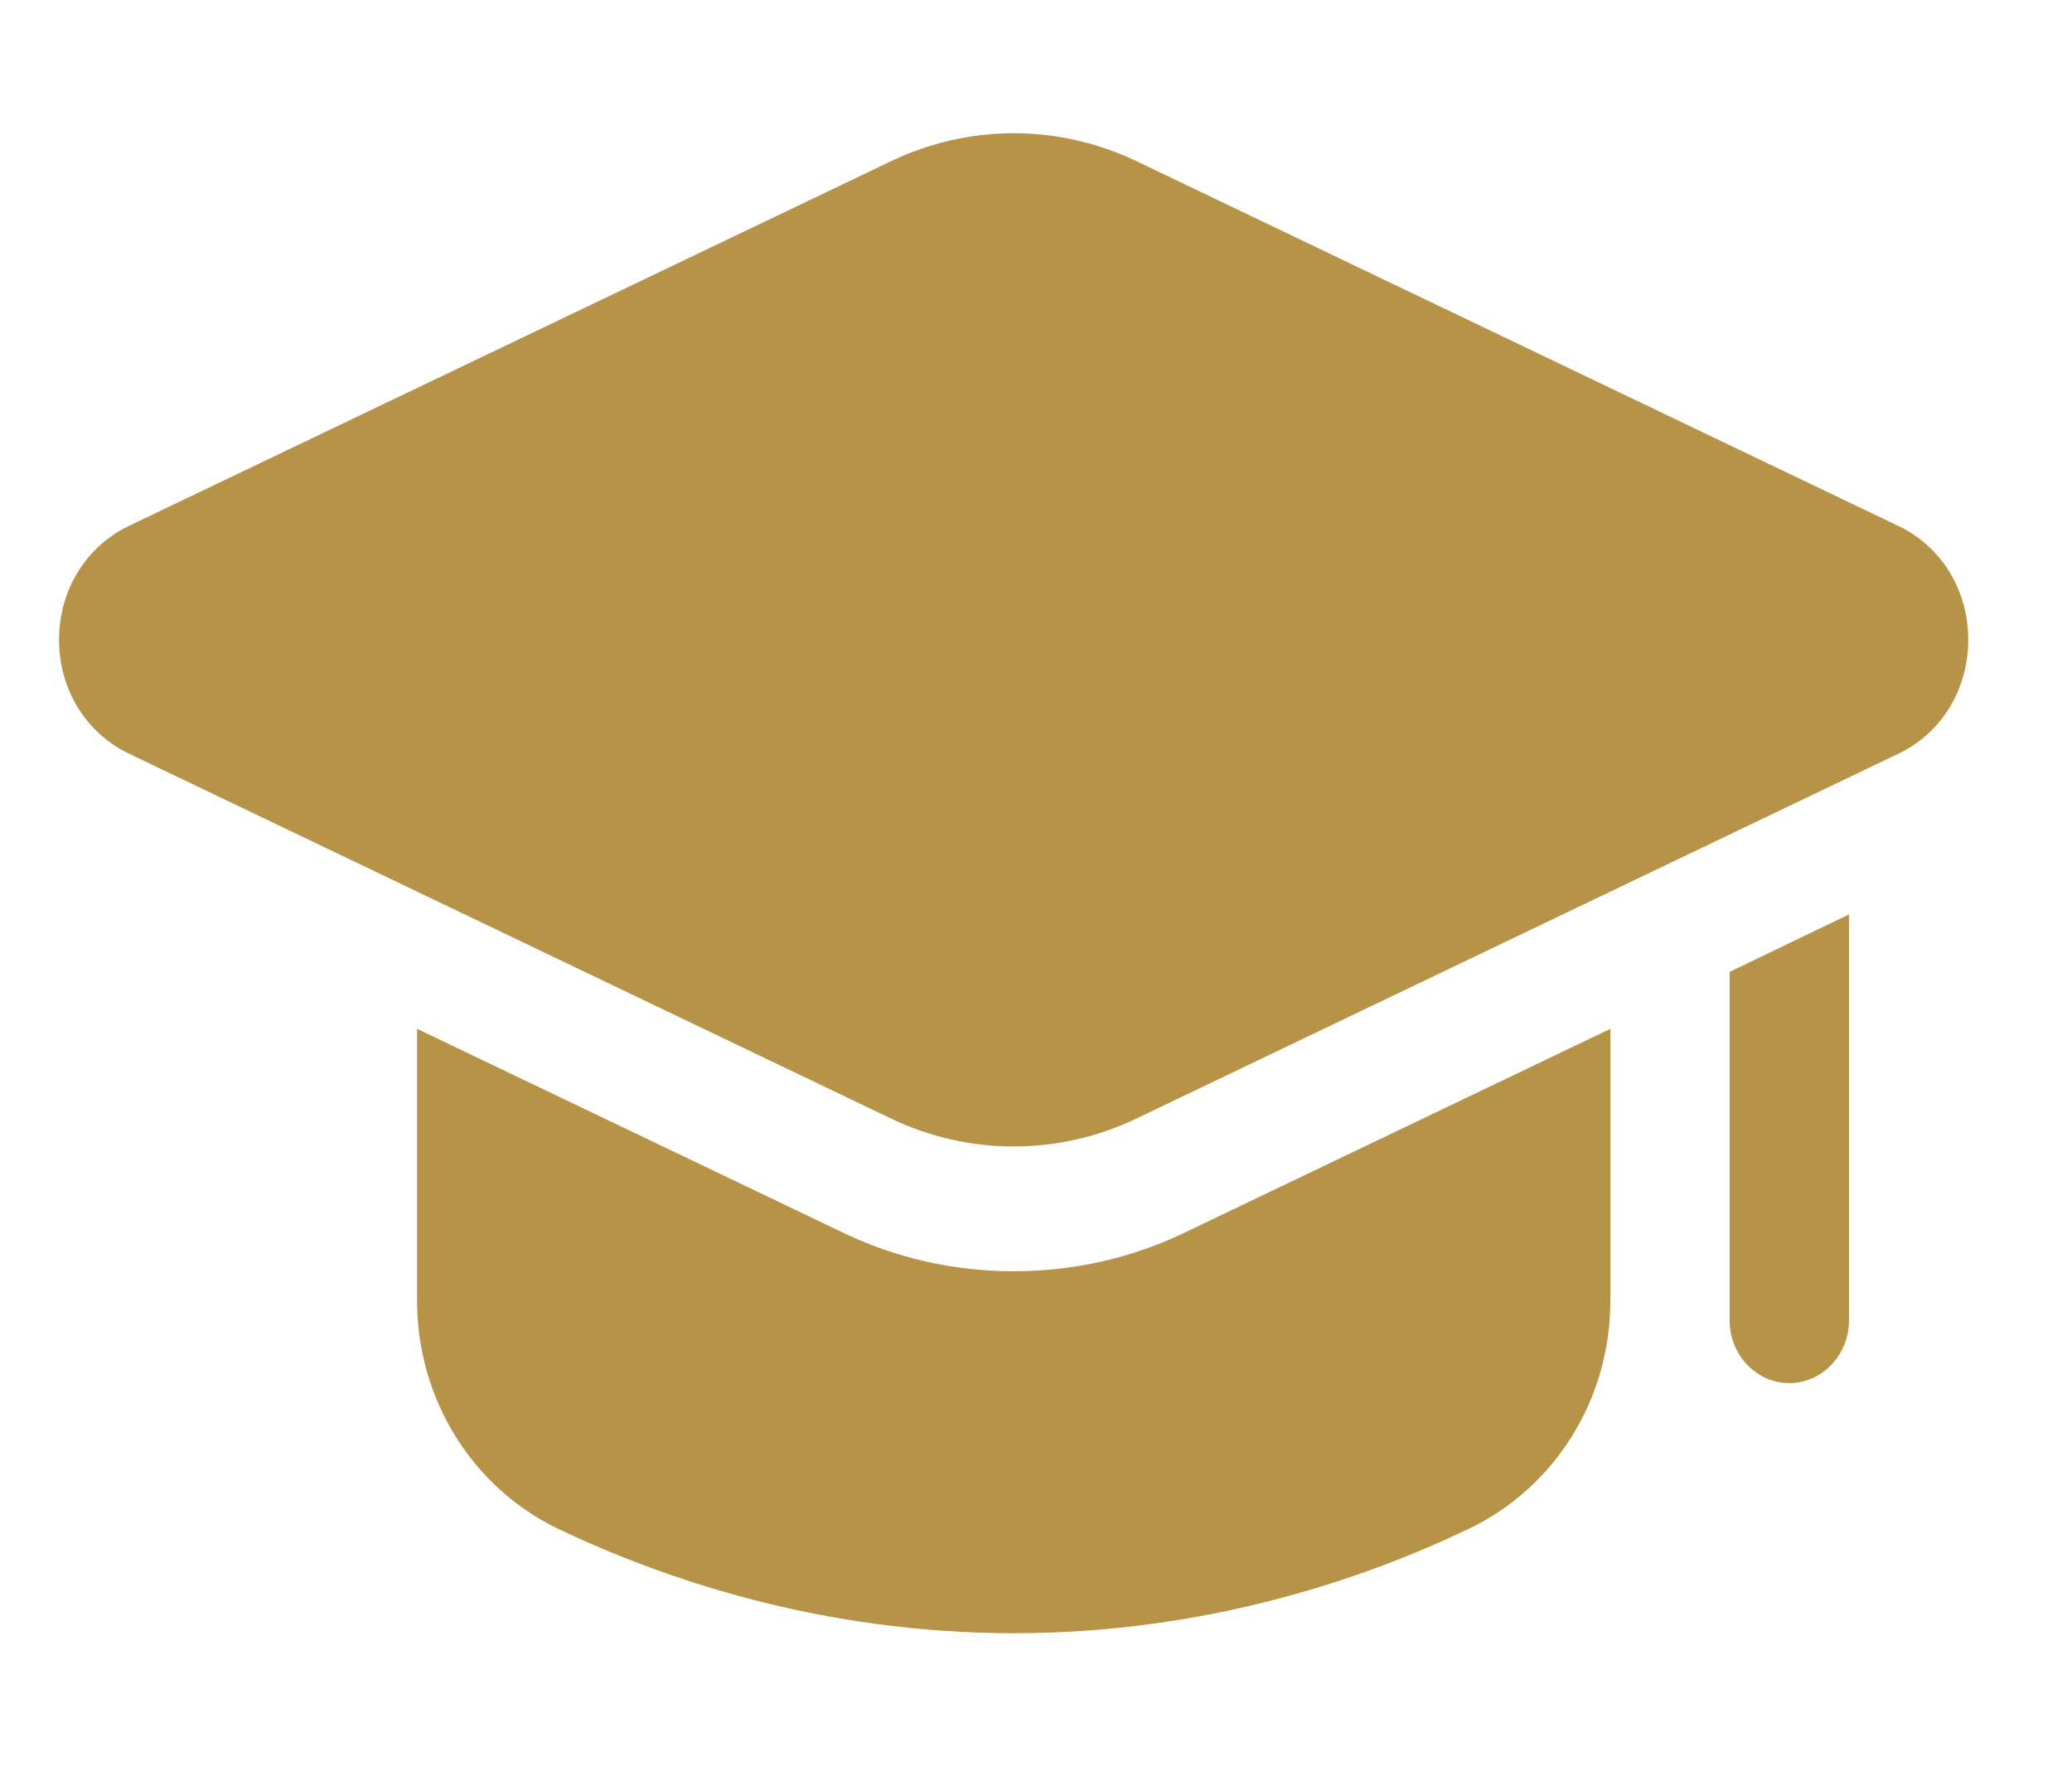 <svg width="14" height="12" viewBox="0 0 14 12" fill="none" xmlns="http://www.w3.org/2000/svg">
<path d="M10.881 6.952V8.789C10.881 9.456 10.506 10.052 9.925 10.33C9.22 10.668 8.152 11.036 6.85 11.036C5.548 11.036 4.479 10.668 3.77 10.33C3.193 10.052 2.818 9.456 2.818 8.789V6.952L5.685 8.324C6.051 8.502 6.446 8.59 6.85 8.59C7.253 8.59 7.648 8.502 8.015 8.324L10.881 6.952Z" fill="#B79347"/>
<path d="M12.493 6.179V8.924C12.493 9.156 12.311 9.346 12.09 9.346C11.868 9.346 11.687 9.156 11.687 8.924V6.567L12.493 6.179Z" fill="#B79347"/>
<path d="M6.018 7.557C6.282 7.684 6.566 7.747 6.849 7.747C7.133 7.747 7.416 7.684 7.681 7.557L12.829 5.092C13.119 4.953 13.299 4.658 13.299 4.323C13.299 3.989 13.119 3.694 12.829 3.555L7.681 1.09C7.152 0.837 6.547 0.837 6.019 1.09L0.87 3.554C0.58 3.694 0.399 3.988 0.399 4.323C0.399 4.658 0.58 4.952 0.87 5.092L6.018 7.557Z" fill="#B79347"/>
</svg>
